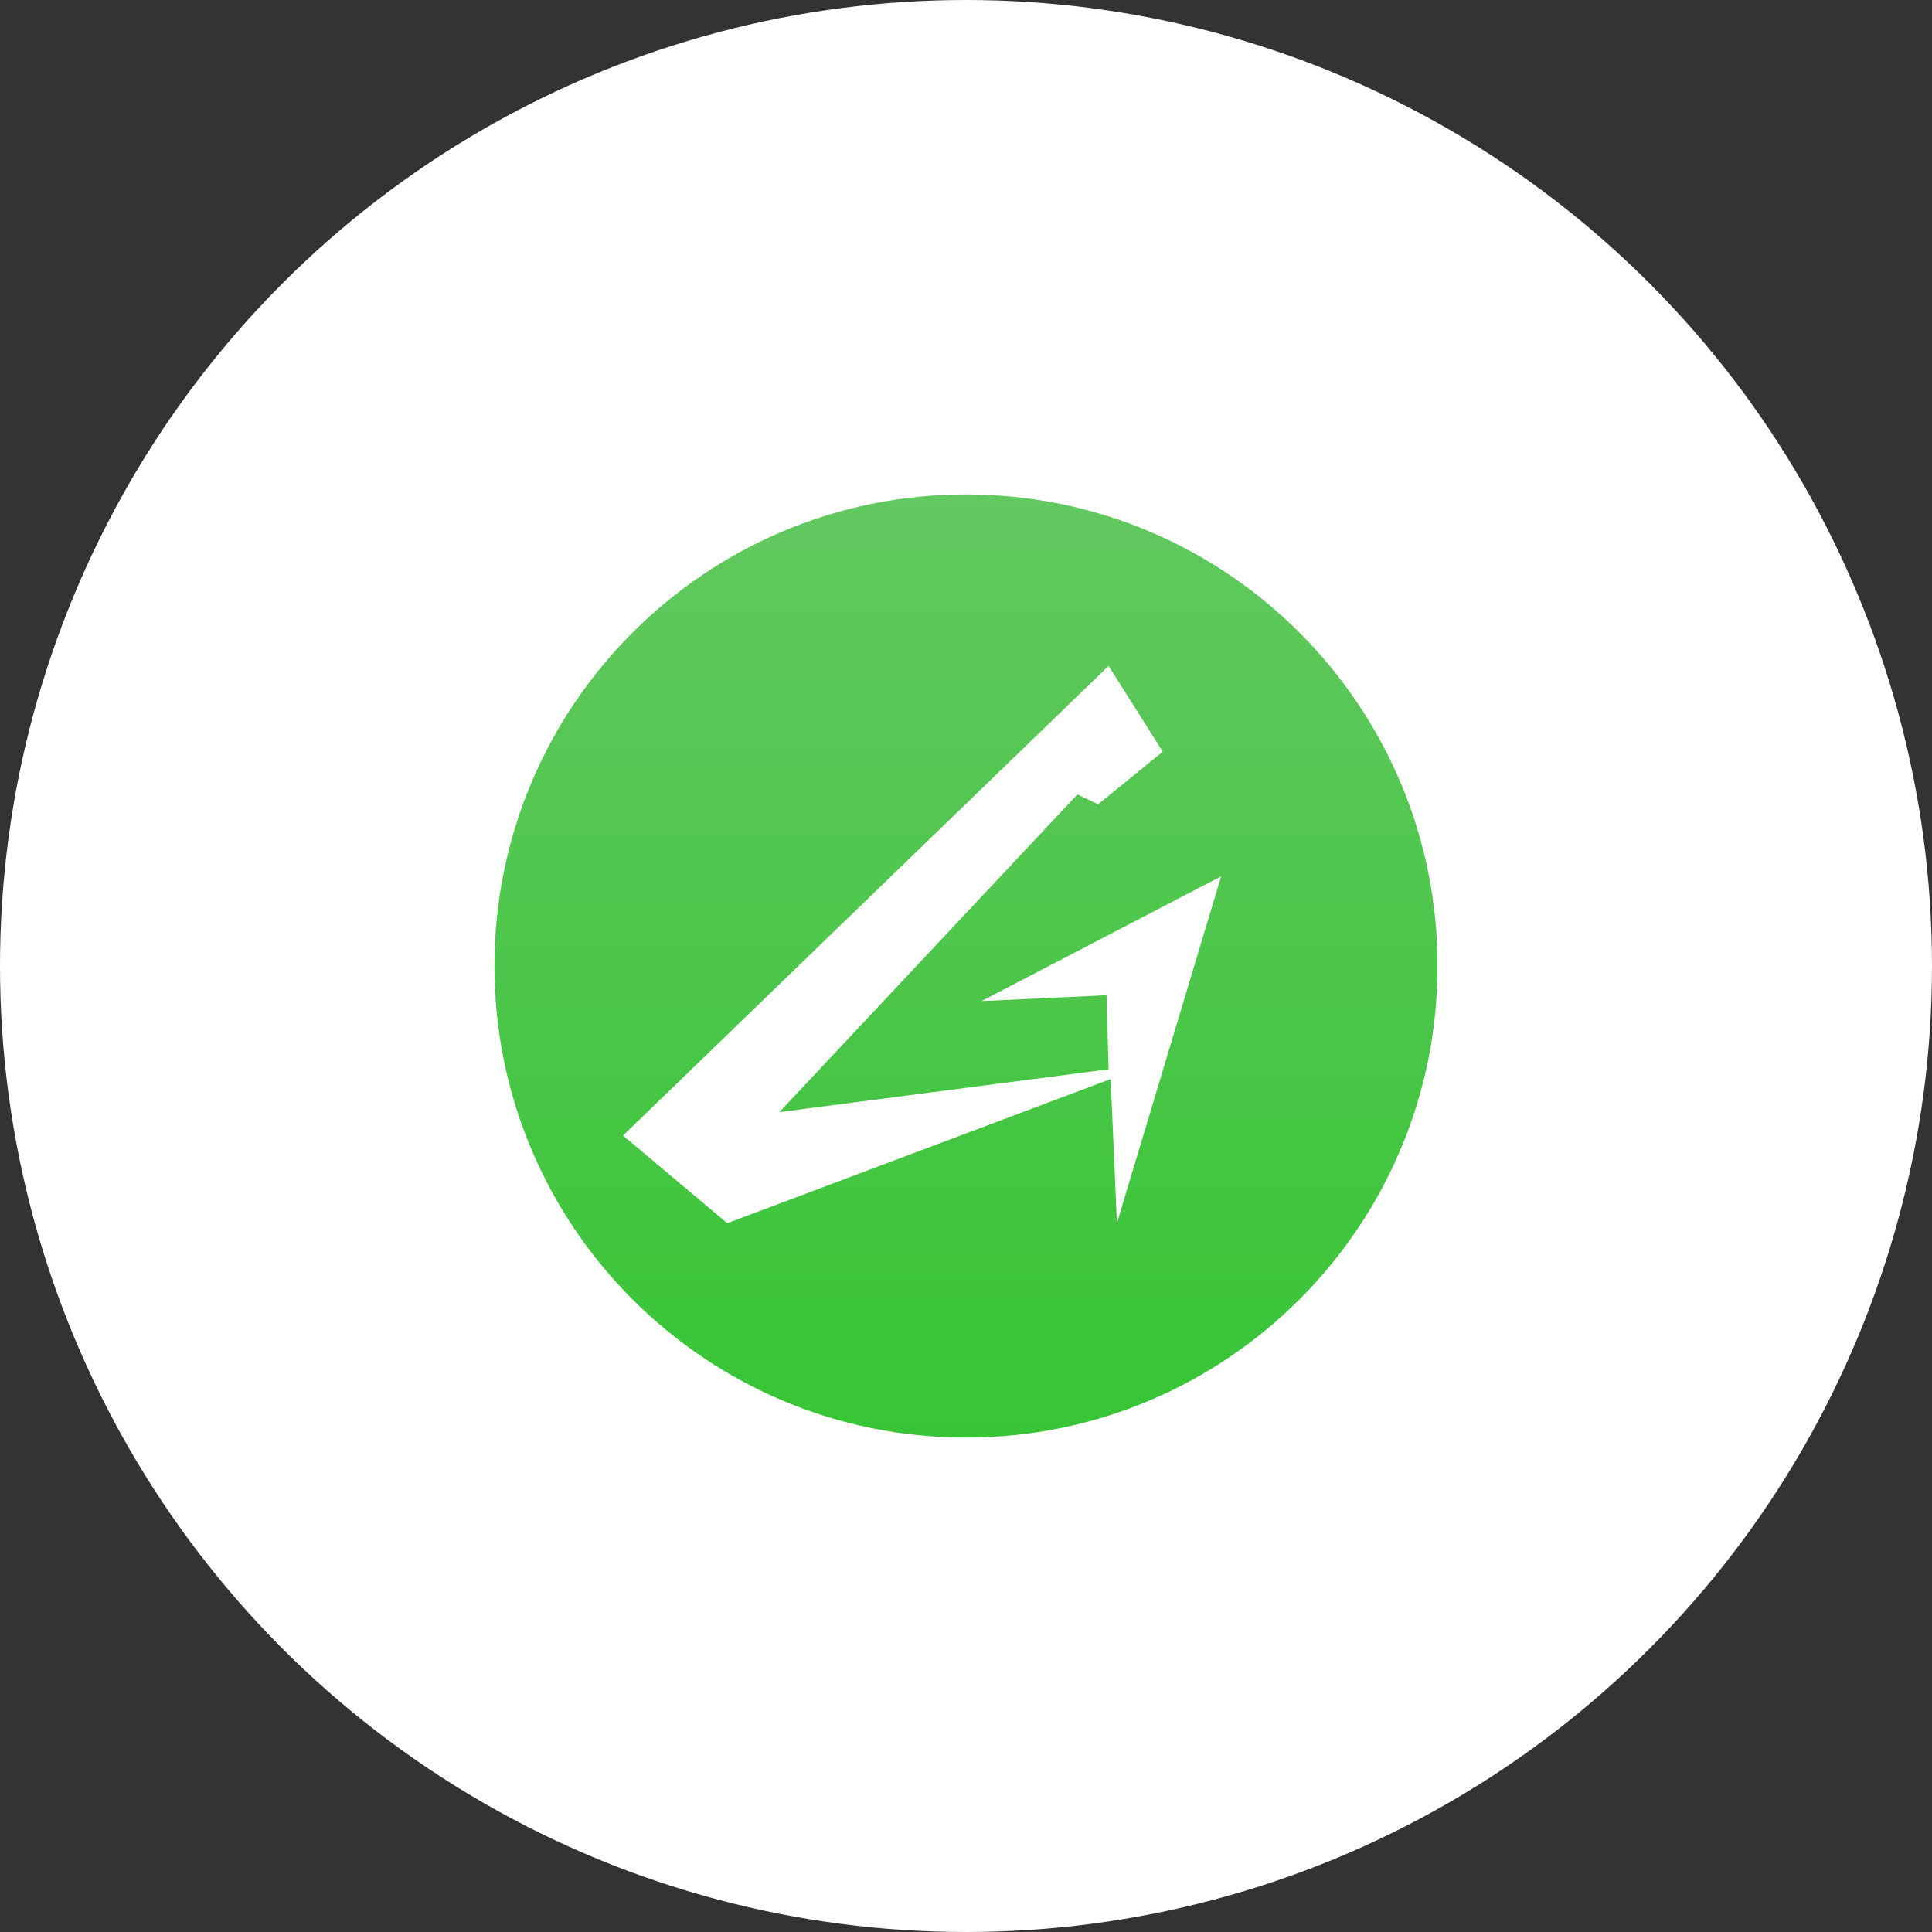 <svg width="52" height="52" viewBox="0 0 52 52" fill="none" xmlns="http://www.w3.org/2000/svg">
<rect x="0" y="0" width="52" height="52" fill="#333333" stroke="none"/>
<circle cx="26" cy="26" r="26" fill="white"/>
<path fill-rule="evenodd" clip-rule="evenodd" d="M38.692 26C38.692 33.01 33.01 38.692 26 38.692C18.99 38.692 13.308 33.01 13.308 26C13.308 18.99 18.99 13.308 26 13.308C33.01 13.308 38.692 18.99 38.692 26ZM29.558 21.647L28.997 21.384L20.976 29.933L29.838 28.78L29.782 26.787L26.417 26.944L32.867 23.587L30.062 32.923L29.894 29.042L19.574 32.923L16.769 30.563L29.838 17.923L31.296 20.231L29.558 21.647Z" fill="url(#paint0_linear_133_11702)"/>
<defs>
<linearGradient id="paint0_linear_133_11702" x1="26" y1="13.308" x2="26" y2="38.692" gradientUnits="userSpaceOnUse">
<stop stop-color="#62C860"/>
<stop offset="1" stop-color="#37C535"/>
</linearGradient>
</defs>
</svg>
